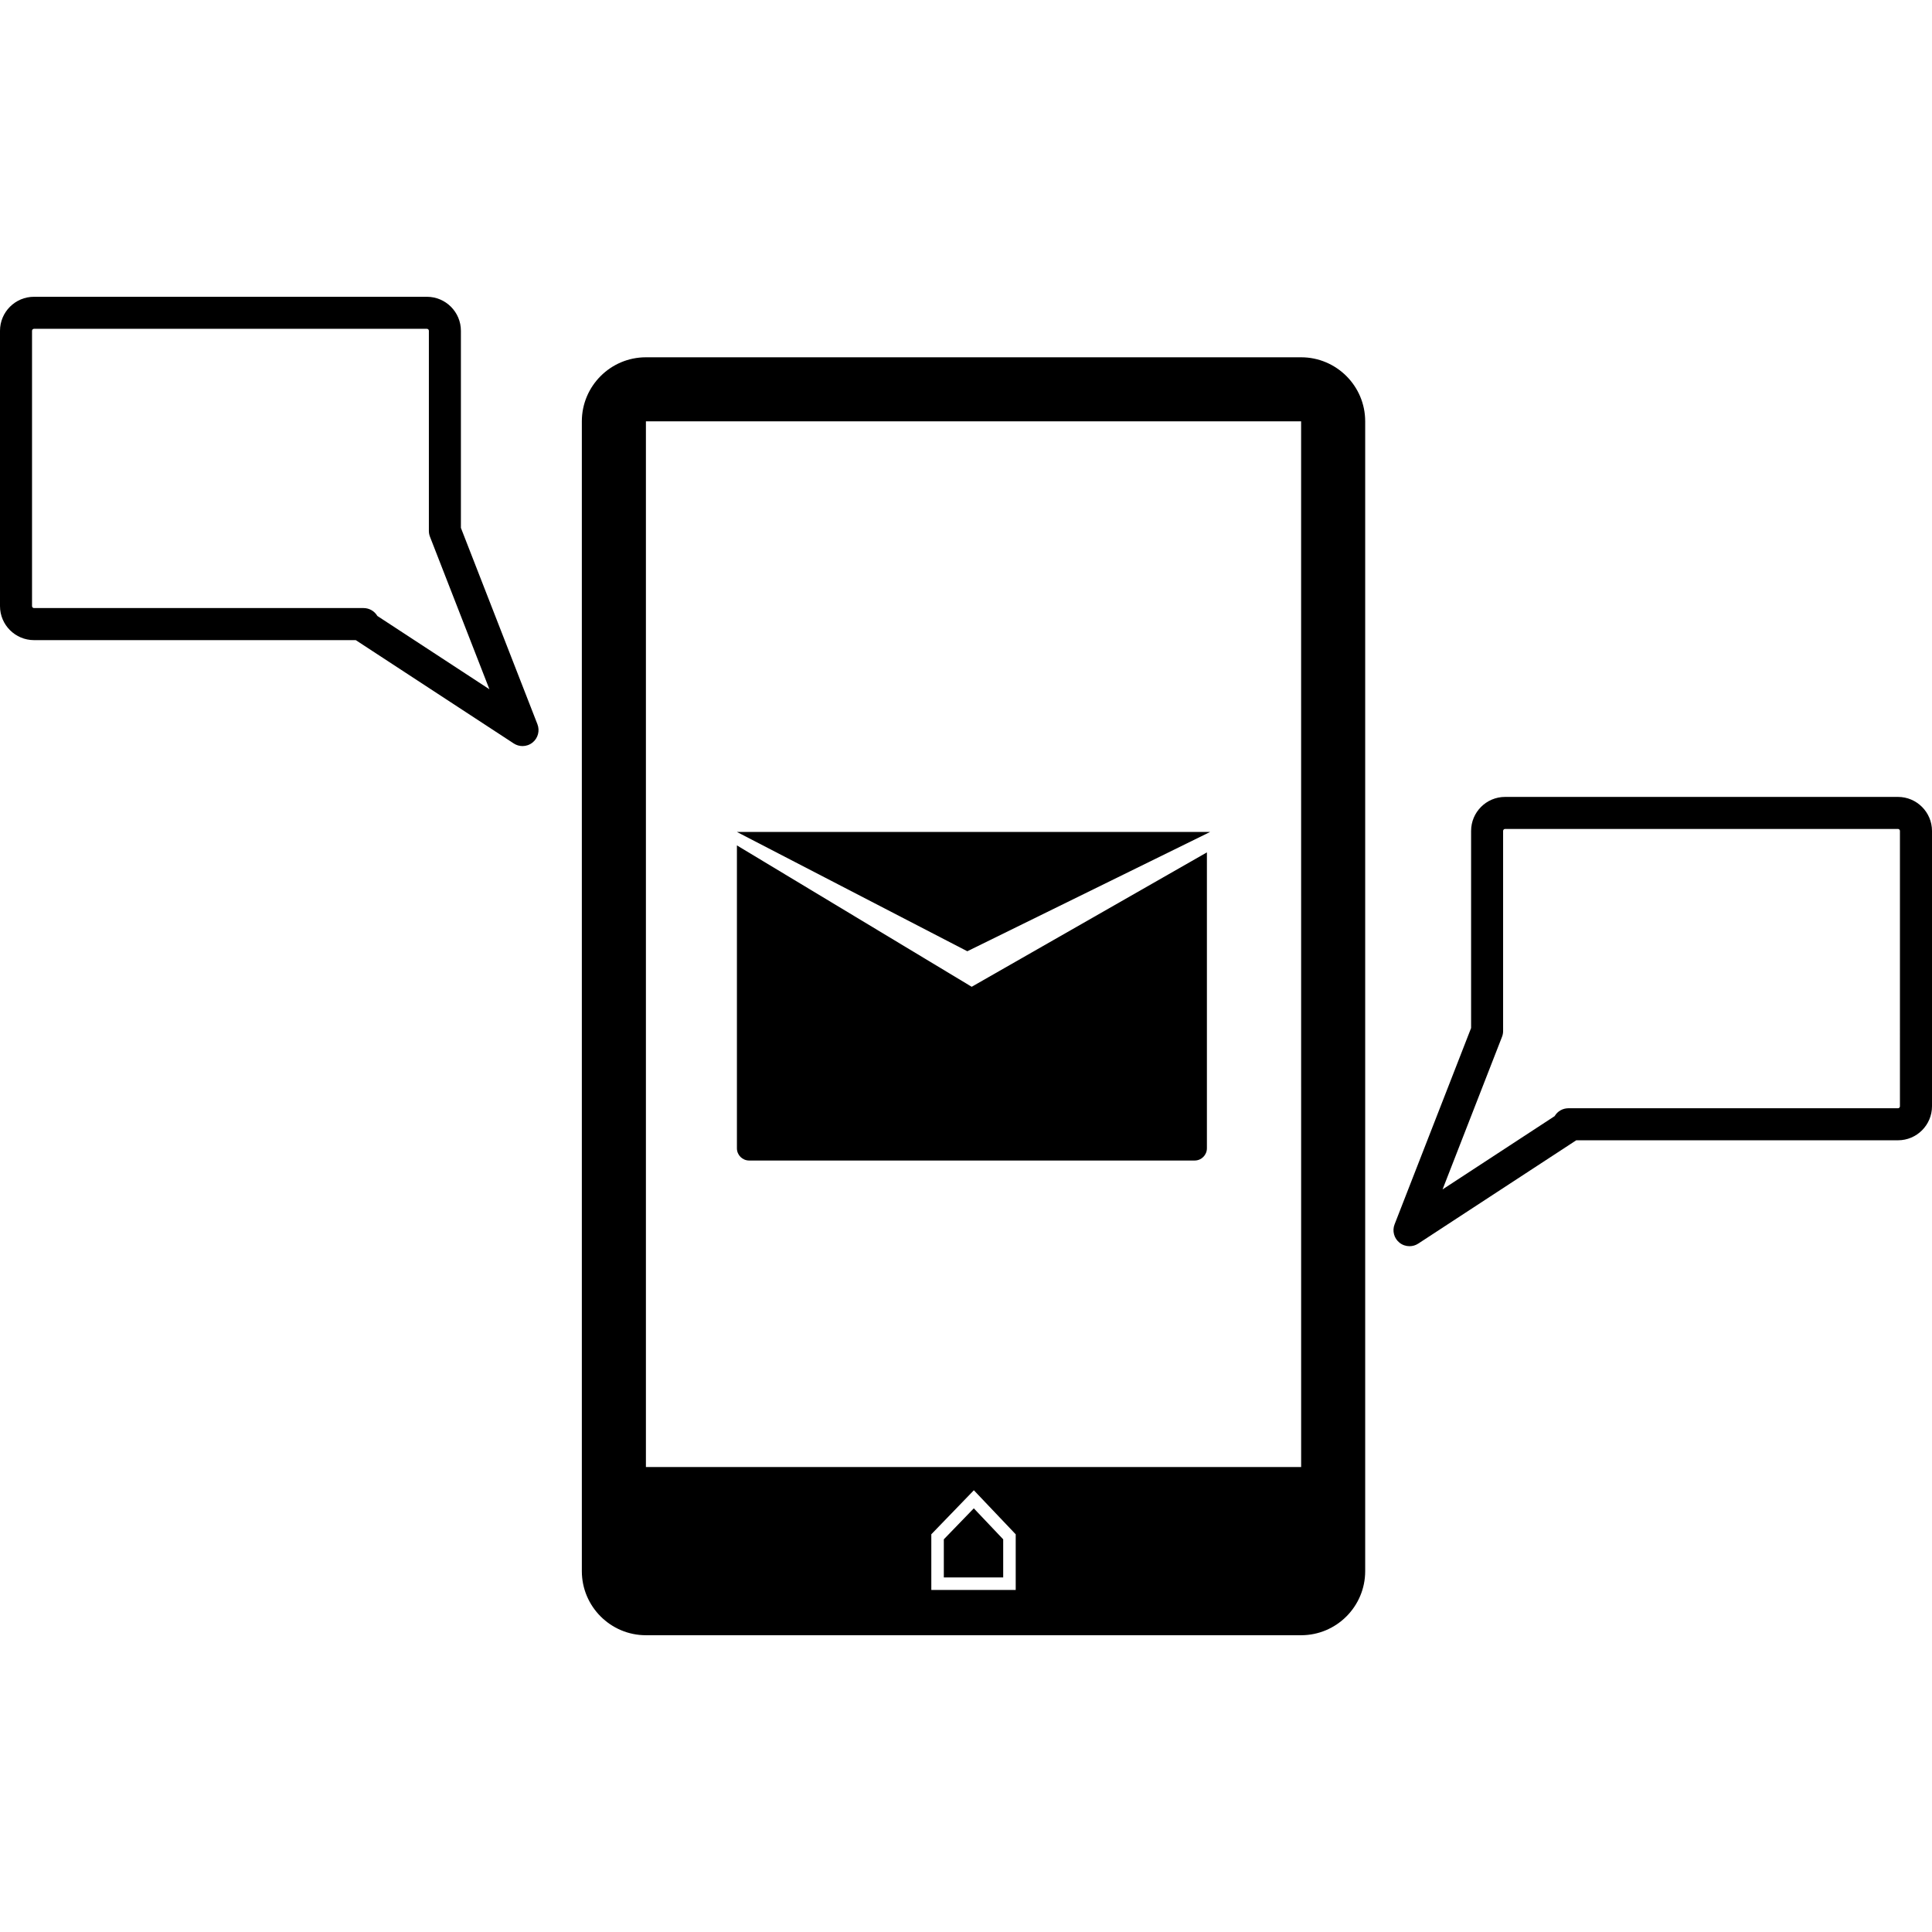 <?xml version="1.0" encoding="iso-8859-1"?>
<!-- Generator: Adobe Illustrator 16.0.0, SVG Export Plug-In . SVG Version: 6.00 Build 0)  -->
<!DOCTYPE svg PUBLIC "-//W3C//DTD SVG 1.1//EN" "http://www.w3.org/Graphics/SVG/1.1/DTD/svg11.dtd">
<svg version="1.1" id="Capa_1" xmlns="http://www.w3.org/2000/svg" xmlns:xlink="http://www.w3.org/1999/xlink" x="0px" y="0px"
	 width="115.215px" height="115.215px" viewBox="0 0 115.215 115.215" style="enable-background:new 0 0 115.215 115.215;"
	 xml:space="preserve">
<g>
	<g>
		<polygon points="57.686,56.728 72.166,49.614 43.946,49.614 		"/>
		<path d="M43.946,50.415v18.064c0,0.403,0.328,0.729,0.73,0.729h26.569c0.403,0,0.729-0.328,0.729-0.729V50.832l-14.027,8.015
			L43.946,50.415z"/>
		<path d="M77.592,21.307H38.519c-2.107,0-3.821,1.714-3.821,3.821v68.568c0,2.106,1.714,3.821,3.821,3.821h39.073
			c2.107,0,3.821-1.713,3.821-3.821V25.127C81.414,23.021,79.699,21.307,77.592,21.307z M60.572,94.816h-5.033v-3.319l2.537-2.625
			l2.496,2.627V94.816z M38.519,87.486V25.127h39.073l0.002,62.359H38.519z"/>
		<polygon points="56.285,91.798 56.285,94.071 59.826,94.071 59.826,91.798 58.073,89.95 		"/>
		<path d="M27.486,31.479V19.727c0-1.119-0.909-2.028-2.027-2.028H2.028C0.91,17.698,0,18.607,0,19.727v16.419
			c0,1.119,0.91,2.028,2.028,2.028h19.188l9.421,6.162c0.159,0.104,0.342,0.156,0.523,0.156c0.213,0,0.427-0.072,0.602-0.213
			c0.322-0.262,0.439-0.702,0.288-1.089L27.486,31.479z M22.503,36.732c-0.002-0.004-0.004-0.007-0.006-0.011
			c-0.174-0.285-0.482-0.459-0.816-0.459H2.028c-0.064,0-0.118-0.053-0.118-0.118V19.727c0-0.065,0.054-0.118,0.118-0.118h23.431
			c0.064,0,0.117,0.052,0.117,0.118V31.66c0,0.119,0.022,0.236,0.065,0.347l3.545,9.097L22.503,36.732z"/>
		<path d="M113.186,47.524H89.755c-1.118,0-2.026,0.911-2.026,2.029v11.754l-4.563,11.708c-0.151,0.387-0.034,0.827,0.288,1.089
			c0.175,0.143,0.389,0.213,0.602,0.213c0.184,0,0.364-0.051,0.523-0.156l9.421-6.16h19.188c1.119,0,2.027-0.912,2.027-2.029V49.553
			C115.214,48.436,114.305,47.524,113.186,47.524z M113.304,65.972c0,0.064-0.054,0.119-0.118,0.119H93.533
			c-0.334,0-0.643,0.173-0.816,0.459c-0.002,0.002-0.004,0.007-0.006,0.011l-6.684,4.37l3.545-9.098
			c0.043-0.109,0.066-0.229,0.066-0.347V49.553c0-0.065,0.053-0.119,0.116-0.119h23.431c0.064,0,0.118,0.053,0.118,0.119V65.972z"/>
	</g>
</g>
<g>
</g>
<g>
</g>
<g>
</g>
<g>
</g>
<g>
</g>
<g>
</g>
<g>
</g>
<g>
</g>
<g>
</g>
<g>
</g>
<g>
</g>
<g>
</g>
<g>
</g>
<g>
</g>
<g>
</g>
</svg>
